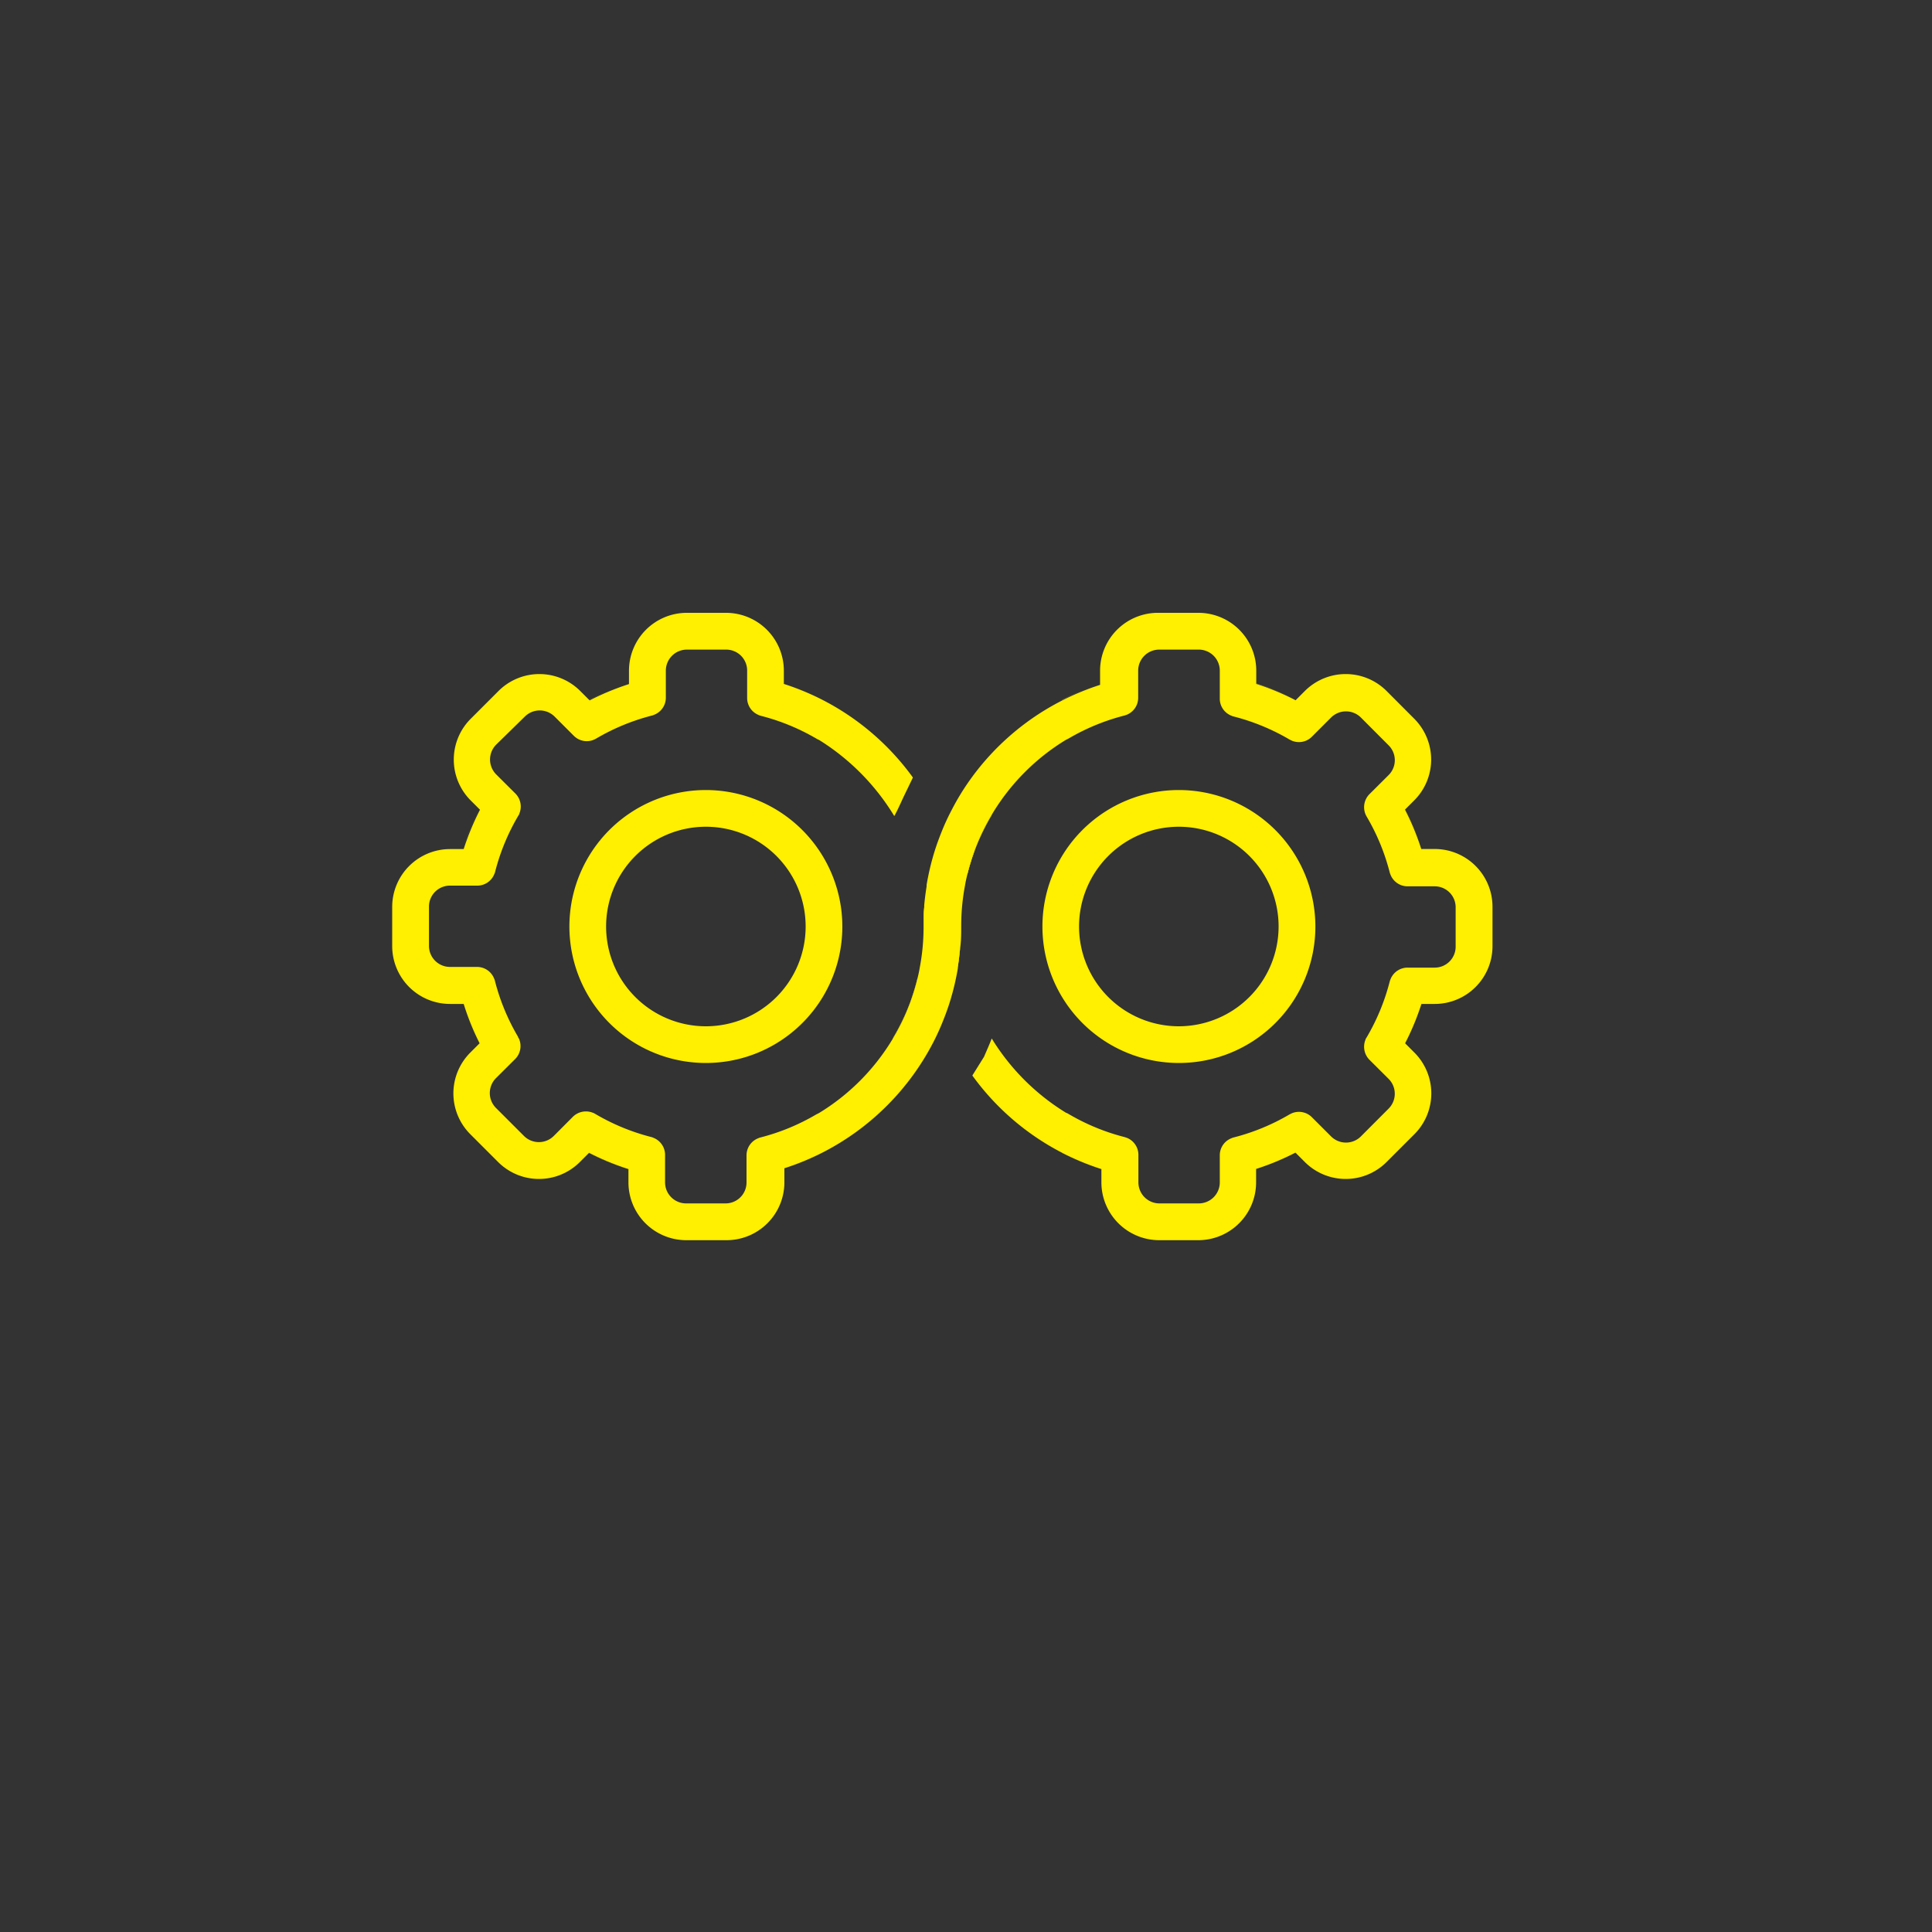 <svg xmlns="http://www.w3.org/2000/svg" viewBox="0 0 250 250"><rect x="0" y="0" width="250" height="250" fill="#333333" stroke="none"/><defs><style>.cls-1{fill:#ffef00;}</style></defs><g id="Layer_3" data-name="Layer 3"><path class="cls-1" d="M62,104.76a32.73,32.73,0,0,0-2.12,5.11h0a33.7,33.7,0,0,1,2.11-5.09Zm14.19,44.41,0,0a32.73,32.73,0,0,0,5.11,2.12v0A33.7,33.7,0,0,1,76.23,149.17Zm0-58.58,0,0a33.7,33.7,0,0,1,5.09-2.11v0A32.73,32.73,0,0,0,76.21,90.59Zm30.24,58.58a33.7,33.7,0,0,1-5.09,2.11v0a32.73,32.73,0,0,0,5.11-2.12Zm15.49-41.57s0,0,0,.05c-.3.73-.56,1.47-.8,2.22h0c.24-.74.5-1.46.79-2.18l0,0S122,107.62,121.94,107.6Zm.79,22.31c-.24.74-.5,1.46-.79,2.18a.08.08,0,0,1,0,0,30.77,30.77,0,0,1-1.3,2.87l0,0c.48-.92.91-1.87,1.3-2.84,0,0,0,0,0-.05.3-.73.56-1.47.8-2.22ZM101.36,88.47v0a33.7,33.7,0,0,1,5.09,2.11l0,0A32.73,32.73,0,0,0,101.36,88.47ZM60,129.91h0A32.73,32.73,0,0,0,62,135l0,0A33.7,33.7,0,0,1,60,129.91Z"/><path class="cls-1" d="M118.64,126.94c-.24.94-.54,1.87-.87,2.78a27.92,27.92,0,0,1-2.15,4.48c-.05.1-.1.19-.14.29a26.49,26.49,0,0,0,2.31-4.76h0a27.84,27.84,0,0,0,.94-3.06A1.33,1.33,0,0,0,118.64,126.94Zm0,0c-.24.94-.54,1.87-.87,2.78a27.92,27.92,0,0,1-2.15,4.48c-.05.1-.1.19-.14.29a26.49,26.49,0,0,0,2.31-4.76h0a27.84,27.84,0,0,0,.94-3.06A1.33,1.33,0,0,0,118.64,126.94Zm3.28-19.29c-.3.73-.56,1.47-.8,2.22h0c.24-.74.5-1.46.79-2.18A.08.08,0,0,0,121.92,107.65Zm4.17,2.4h0a27.84,27.84,0,0,0-.94,3.06,1.33,1.33,0,0,0,.1-.28c.24-.94.54-1.87.87-2.78Zm-7.45,16.89c-.24.94-.54,1.87-.87,2.78a27.92,27.92,0,0,1-2.15,4.48c-.05.1-.1.19-.14.29a26.49,26.49,0,0,0,2.31-4.76h0a27.84,27.84,0,0,0,.94-3.06A1.33,1.33,0,0,0,118.64,126.94Zm0,0c-.24.94-.54,1.87-.87,2.78a27.92,27.92,0,0,1-2.15,4.48c-.05.1-.1.19-.14.29a26.49,26.49,0,0,0,2.31-4.76h0a27.84,27.84,0,0,0,.94-3.06A1.33,1.33,0,0,0,118.64,126.94Zm0,0c-.24.94-.54,1.87-.87,2.78a27.92,27.92,0,0,1-2.15,4.48c-.05.1-.1.19-.14.29a26.49,26.49,0,0,0,2.31-4.76h0a27.84,27.84,0,0,0,.94-3.06A1.33,1.33,0,0,0,118.64,126.94Z"/><path class="cls-1" d="M91.34,102.23A17.66,17.66,0,1,0,109,119.89,17.68,17.68,0,0,0,91.34,102.23Zm0,30.57a12.91,12.91,0,1,1,12.91-12.91A12.91,12.91,0,0,1,91.34,132.8Z"/><path class="cls-1" d="M126.09,110.05h0a27.84,27.84,0,0,0-.94,3.06,1.33,1.33,0,0,0,.1-.28c.24-.94.54-1.87.87-2.78a29.73,29.73,0,0,1,2.15-4.48c.05-.1.1-.19.14-.29A26.49,26.49,0,0,0,126.09,110.05Zm-3.36,19.86c-.24.74-.5,1.46-.79,2.18l0,0c.3-.73.56-1.47.8-2.22Zm-4.09-3c-.24.94-.54,1.87-.87,2.78h0a27.84,27.84,0,0,0,.94-3.06A1.33,1.33,0,0,0,118.64,126.94Z"/><path class="cls-1" d="M152.54,102.23a17.66,17.66,0,1,0,17.67,17.66A17.68,17.68,0,0,0,152.54,102.23Zm0,30.57a12.91,12.91,0,1,1,12.91-12.91A12.92,12.92,0,0,1,152.54,132.8Z"/><path class="cls-1" d="M123.89,125.15c.14-.85.25-1.72.32-2.6C124.13,123.43,124,124.3,123.89,125.15Zm0,0c.14-.85.25-1.72.32-2.6C124.13,123.43,124,124.3,123.89,125.15Zm0,0c.14-.85.25-1.72.32-2.6C124.13,123.43,124,124.3,123.89,125.15Zm0,0c.14-.85.25-1.72.32-2.6C124.13,123.43,124,124.3,123.89,125.15Zm0,0c.14-.85.25-1.72.32-2.6C124.13,123.43,124,124.3,123.89,125.15Zm0,0c.14-.85.25-1.72.32-2.6C124.13,123.43,124,124.3,123.89,125.15Zm13.55,24,0,0a31.31,31.31,0,0,0,5.1,2.12v0A33.17,33.17,0,0,1,137.44,149.17Zm30.21,0a32.87,32.87,0,0,1-5.09,2.11v0a32.73,32.73,0,0,0,5.11-2.12Zm-5.09-60.7v0a32.87,32.87,0,0,1,5.09,2.11l0,0A32.73,32.73,0,0,0,162.56,88.47Zm-25.14,2.12,0,0a33.17,33.17,0,0,1,5.08-2.11v0A31.31,31.31,0,0,0,137.42,90.59Zm44.42,14.17,0,0a32.7,32.7,0,0,1,2.11,5.09h0A32.73,32.73,0,0,0,181.84,104.76Zm2.09,25.15a32.7,32.7,0,0,1-2.11,5.09l0,0a32.73,32.73,0,0,0,2.12-5.11Zm-60-4.76c.14-.85.25-1.72.32-2.6C124.13,123.43,124,124.3,123.89,125.15Zm-1.16,4.76c-.24.74-.5,1.46-.79,2.18a.08.08,0,0,1,0,0s0,0,0,.05,0,0,0-.05c.3-.73.56-1.47.8-2.22Zm.52-25.15a29.2,29.2,0,0,0-1.31,2.84s0,0,0,.05c-.3.73-.56,1.47-.8,2.22h0c.24-.74.5-1.46.79-2.18l0,0a28.46,28.46,0,0,1,1.31-2.87Zm.64,20.39c.14-.85.25-1.72.32-2.6C124.13,123.43,124,124.3,123.89,125.15Zm0,0c.14-.85.25-1.72.32-2.6C124.13,123.43,124,124.3,123.89,125.15Zm0,0c.14-.85.25-1.72.32-2.6C124.13,123.43,124,124.3,123.89,125.15Zm0,0c.14-.85.25-1.72.32-2.6C124.13,123.43,124,124.3,123.89,125.15Zm0,0c.14-.85.25-1.72.32-2.6C124.13,123.43,124,124.3,123.89,125.15Z"/><path class="cls-1" d="M193.13,117.34v5.1a7.48,7.48,0,0,1-7.47,7.47h-1.73a32.7,32.7,0,0,1-2.11,5.09l0,0,1.2,1.2a7.47,7.47,0,0,1,0,10.57l-3.6,3.6a7.48,7.48,0,0,1-10.57,0l-1.22-1.22a32.87,32.87,0,0,1-5.09,2.11V153a7.49,7.49,0,0,1-7.47,7.48H150a7.49,7.49,0,0,1-7.48-7.48v-1.72a33.17,33.17,0,0,1-5.08-2.11l0,0a33,33,0,0,1-11.62-10l1.51-2.42c.43-1,.66-1.5,1-2.37a29.14,29.14,0,0,0,9.61,9.61h0a1.54,1.54,0,0,1,.32.15,27.88,27.88,0,0,0,7.27,3l.3.1a2.37,2.37,0,0,1,1.48,2.2V153a2.72,2.72,0,0,0,2.72,2.72h5.09a2.72,2.72,0,0,0,2.72-2.72v-3.51a2.36,2.36,0,0,1,1.5-2.2,1.33,1.33,0,0,1,.28-.1,27.88,27.88,0,0,0,7.27-3l.29-.14h0a2.37,2.37,0,0,1,2.58.52l2.49,2.49a2.73,2.73,0,0,0,3.84,0l3.6-3.61a2.72,2.72,0,0,0,0-3.84l-.4-.4-2.09-2.08a2.4,2.4,0,0,1-.5-2.61,0,0,0,0,0,0,0c0-.09.08-.17.13-.26a27.79,27.79,0,0,0,3-7.26,2.31,2.31,0,0,1,.1-.28,2.37,2.37,0,0,1,2.21-1.51h3.51a2.71,2.71,0,0,0,2.71-2.71v-5.1a2.71,2.71,0,0,0-2.71-2.71h-3.51a2.37,2.37,0,0,1-2.21-1.51,2.31,2.31,0,0,1-.1-.28,27.79,27.79,0,0,0-3-7.26c-.05-.09-.09-.17-.13-.26a0,0,0,0,0,0,0,2.4,2.4,0,0,1,.5-2.61l2.09-2.08.4-.4a2.71,2.71,0,0,0,0-3.84l-3.6-3.61a2.73,2.73,0,0,0-3.84,0l-2.49,2.49a2.37,2.37,0,0,1-2.58.52h0l-.29-.14a27.88,27.88,0,0,0-7.27-3,1.33,1.33,0,0,1-.28-.1,2.36,2.36,0,0,1-1.5-2.2V86.78a2.72,2.72,0,0,0-2.72-2.72H150a2.72,2.72,0,0,0-2.72,2.72v3.51a2.37,2.37,0,0,1-1.48,2.2l-.3.1a27.88,27.88,0,0,0-7.27,3l-.29.14h0a28.27,28.27,0,0,0-9.49,9.5,0,0,0,0,0,0,0,26.49,26.49,0,0,0-2.31,4.76h0a27.84,27.84,0,0,0-.94,3.06c-.13.51-.24,1-.33,1.54a28.19,28.19,0,0,0-.49,5.23c0,.89,0,1.78-.11,2.66s-.18,1.75-.32,2.6l0,.19a33.08,33.08,0,0,1-1.1,4.57h0c-.24.74-.5,1.46-.79,2.18a.08.08,0,0,1,0,0,30.77,30.77,0,0,1-1.3,2.87l0,0a33.09,33.09,0,0,1-14.17,14.17l0,0a33.7,33.7,0,0,1-5.09,2.11V153a7.49,7.49,0,0,1-7.47,7.48h-5.1A7.49,7.49,0,0,1,81.32,153v-1.72a33.7,33.7,0,0,1-5.09-2.11l0,0-1.2,1.2a7.48,7.48,0,0,1-10.57,0l-3.6-3.6a7.47,7.47,0,0,1,0-10.57L62.06,135A33.7,33.7,0,0,1,60,129.91H58.23a7.49,7.49,0,0,1-7.48-7.47v-5.1a7.49,7.49,0,0,1,7.48-7.47H60a33.7,33.7,0,0,1,2.11-5.09l0,0-1.2-1.2a7.47,7.47,0,0,1,0-10.57l3.6-3.6a7.48,7.48,0,0,1,10.57,0l1.22,1.22a33.7,33.7,0,0,1,5.09-2.11V86.78a7.49,7.49,0,0,1,7.47-7.48h5.1a7.49,7.49,0,0,1,7.47,7.48V88.5a33.7,33.7,0,0,1,5.09,2.11l0,0a33.09,33.09,0,0,1,11.61,10l-1.21,2.51c-.47,1-.74,1.65-1.2,2.48a29.79,29.79,0,0,0-9.7-9.83h0l-.29-.14a27.82,27.82,0,0,0-7.26-3,1.33,1.33,0,0,1-.28-.1,2.37,2.37,0,0,1-1.51-2.2V86.78a2.71,2.71,0,0,0-2.71-2.72h-5.1a2.72,2.72,0,0,0-2.71,2.72v3.51a2.37,2.37,0,0,1-1.51,2.2,1.33,1.33,0,0,1-.28.1,27.82,27.82,0,0,0-7.26,3l-.29.14h0a2.36,2.36,0,0,1-2.57-.52l-2.09-2.09-.4-.4a2.73,2.73,0,0,0-3.84,0L64.2,96.36a2.73,2.73,0,0,0,0,3.84l.4.4,2.09,2.08a2.38,2.38,0,0,1,.52,2.58,0,0,0,0,1,0,0c0,.1-.09.19-.14.29a27.82,27.82,0,0,0-3,7.26,1.33,1.33,0,0,1-.1.28,2.37,2.37,0,0,1-2.2,1.51H58.23a2.71,2.71,0,0,0-2.72,2.71v5.1a2.72,2.72,0,0,0,2.72,2.71h3.51a2.37,2.37,0,0,1,2.2,1.51,1.33,1.33,0,0,1,.1.28,27.82,27.82,0,0,0,3,7.26c0,.1.1.19.14.29a0,0,0,0,1,0,0,2.38,2.38,0,0,1-.52,2.58l-2.09,2.08-.4.4a2.73,2.73,0,0,0,0,3.84L67.81,147a2.73,2.73,0,0,0,3.84,0l.4-.4,2.08-2.09a2.41,2.41,0,0,1,2.56-.53s0,0,0,0a1.54,1.54,0,0,1,.32.15,27.82,27.82,0,0,0,7.26,3,1.33,1.33,0,0,1,.28.1,2.37,2.37,0,0,1,1.51,2.2V153a2.72,2.72,0,0,0,2.71,2.72h5.1A2.71,2.71,0,0,0,96.6,153v-3.51a2.37,2.37,0,0,1,1.51-2.2,1.33,1.33,0,0,1,.28-.1,27.82,27.82,0,0,0,7.26-3l.29-.14h0a28.21,28.21,0,0,0,9.5-9.5,0,0,0,0,1,0,0,26.49,26.49,0,0,0,2.31-4.76h0a27.84,27.84,0,0,0,.94-3.06c.13-.51.24-1,.33-1.54a28.08,28.08,0,0,0,.49-5.22h0c0-.43,0-.87,0-1.3s0-.85.08-1.28c0-.07,0-.14,0-.2.07-.84.18-1.66.31-2.48l0-.19a33.08,33.08,0,0,1,1.1-4.57h0c.24-.74.5-1.46.79-2.18l0,0a28.46,28.46,0,0,1,1.31-2.87l0,0a31.63,31.63,0,0,1,2.55-4.17,33,33,0,0,1,11.62-10l0,0a33.17,33.17,0,0,1,5.08-2.11V86.78A7.49,7.49,0,0,1,150,79.3h5.09a7.49,7.49,0,0,1,7.47,7.48V88.5a32.87,32.87,0,0,1,5.09,2.11l0,0,1.2-1.2a7.48,7.48,0,0,1,10.57,0L183,93a7.47,7.47,0,0,1,0,10.57l-1.2,1.2,0,0a32.7,32.7,0,0,1,2.11,5.09h1.73A7.48,7.48,0,0,1,193.13,117.34Z"/><path class="cls-1" d="M124.21,122.55c-.07.88-.18,1.75-.32,2.6C124,124.3,124.13,123.43,124.21,122.55Z"/></g></svg>